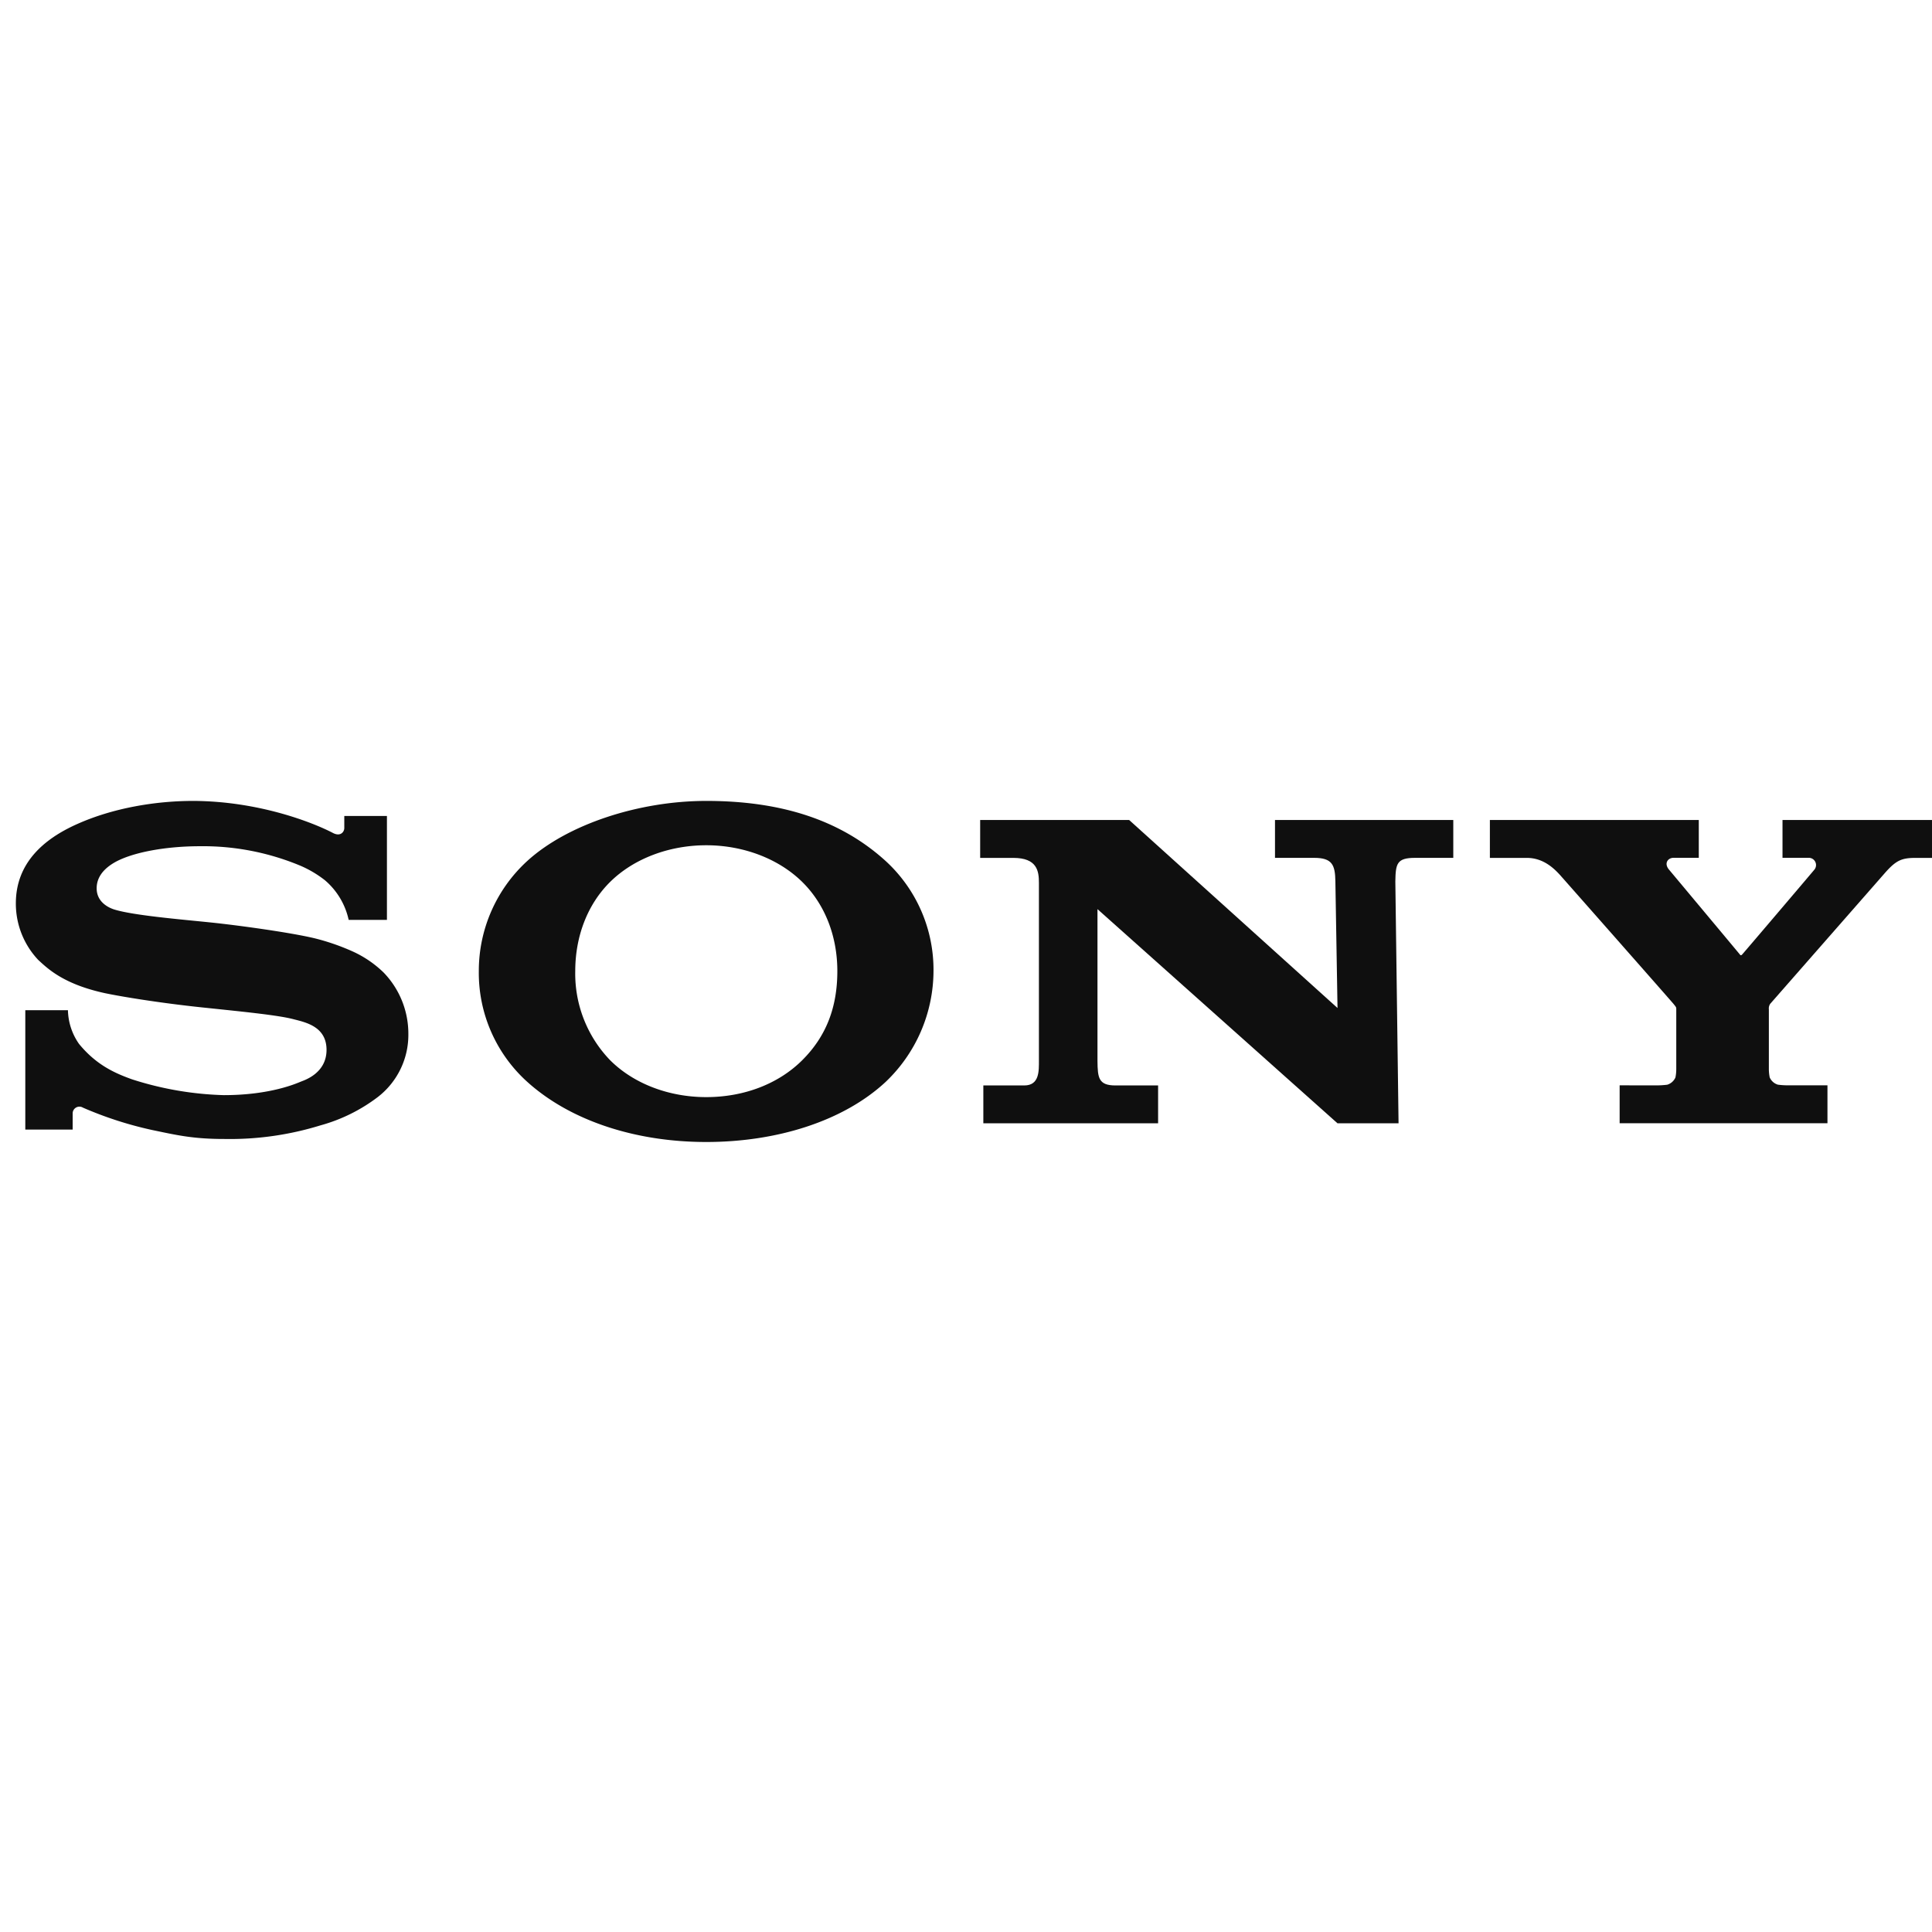 <?xml version="1.0" encoding="UTF-8" standalone="no"?>
<!-- Created with Inkscape (http://www.inkscape.org/) -->

<svg
   width="100"
   height="100"
   viewBox="0 0 26.458 26.458"
   version="1.1"
   id="svg32214"
   xml:space="preserve"
   inkscape:export-filename="versage.png"
   inkscape:export-xdpi="94.080002"
   inkscape:export-ydpi="94.080002"
   inkscape:version="1.2.2 (732a01da63, 2022-12-09)"
   sodipodi:docname="sony.svg"
   xmlns:inkscape="http://www.inkscape.org/namespaces/inkscape"
   xmlns:sodipodi="http://sodipodi.sourceforge.net/DTD/sodipodi-0.dtd"
   xmlns="http://www.w3.org/2000/svg"
   xmlns:svg="http://www.w3.org/2000/svg"><sodipodi:namedview
     id="namedview32216"
     pagecolor="#ffffff"
     bordercolor="#000000"
     borderopacity="0.25"
     inkscape:showpageshadow="2"
     inkscape:pageopacity="0.0"
     inkscape:pagecheckerboard="0"
     inkscape:deskcolor="#d1d1d1"
     inkscape:document-units="mm"
     showgrid="false"
     inkscape:zoom="4.3439847"
     inkscape:cx="58.126356"
     inkscape:cy="58.241457"
     inkscape:window-width="1920"
     inkscape:window-height="1057"
     inkscape:window-x="-8"
     inkscape:window-y="-8"
     inkscape:window-maximized="1"
     inkscape:current-layer="layer1-9" /><defs
     id="defs32211"><pattern
       id="EMFhbasepattern"
       patternUnits="userSpaceOnUse"
       width="6"
       height="6"
       x="0"
       y="0" /><pattern
       id="EMFhbasepattern-9"
       patternUnits="userSpaceOnUse"
       width="6"
       height="6"
       x="0"
       y="0" /><pattern
       id="EMFhbasepattern-7"
       patternUnits="userSpaceOnUse"
       width="6"
       height="6"
       x="0"
       y="0" /><clipPath
       clipPathUnits="userSpaceOnUse"
       id="clipPath33521"><rect
         style="fill:none;stroke:#00ff00;stroke-width:0.106"
         id="rect33523"
         width="75.202"
         height="106.695"
         x="-81.052"
         y="126.729" /></clipPath><inkscape:perspective
       sodipodi:type="inkscape:persp3d"
       inkscape:vp_x="0 : 539.41023 : 1"
       inkscape:vp_y="0 : 999.99996 : 0"
       inkscape:vp_z="744.09447 : 539.41023 : 1"
       inkscape:persp3d-origin="372.04724 : 364.01654 : 1"
       id="perspective10" /><inkscape:perspective
       id="perspective2399"
       inkscape:persp3d-origin="358.69965 : 174.44867 : 1"
       inkscape:vp_z="717.39928 : 255.05843 : 1"
       inkscape:vp_y="0 : 999.99996 : 0"
       inkscape:vp_x="0 : 255.05843 : 1"
       sodipodi:type="inkscape:persp3d" /><clipPath
       id="clipPath831"><path
         d="M 0,595.28 H 841.89 V 0 H 0 Z"
         id="path33767" /></clipPath><style
       id="style3233">.cls-1{fill:#fff}</style><inkscape:perspective
       sodipodi:type="inkscape:persp3d"
       inkscape:vp_x="0 : 539.41023 : 1"
       inkscape:vp_y="0 : 999.99996 : 0"
       inkscape:vp_z="744.09447 : 539.41023 : 1"
       inkscape:persp3d-origin="372.04724 : 364.01654 : 1"
       id="perspective10-5" /><inkscape:perspective
       id="perspective2390"
       inkscape:persp3d-origin="372.04724 : 364.01654 : 1"
       inkscape:vp_z="744.09447 : 539.41023 : 1"
       inkscape:vp_y="0 : 999.99996 : 0"
       inkscape:vp_x="0 : 539.41023 : 1"
       sodipodi:type="inkscape:persp3d" /><inkscape:perspective
       id="perspective2405"
       inkscape:persp3d-origin="372.04724 : 364.01654 : 1"
       inkscape:vp_z="744.09447 : 539.41023 : 1"
       inkscape:vp_y="0 : 999.99996 : 0"
       inkscape:vp_x="0 : 539.41023 : 1"
       sodipodi:type="inkscape:persp3d" /><inkscape:perspective
       sodipodi:type="inkscape:persp3d"
       inkscape:vp_x="0 : 526.18109 : 1"
       inkscape:vp_y="0 : 1000 : 0"
       inkscape:vp_z="744.09448 : 526.18109 : 1"
       inkscape:persp3d-origin="372.04724 : 350.78739 : 1"
       id="perspective10-7" /><inkscape:perspective
       id="perspective2390-6"
       inkscape:persp3d-origin="372.04724 : 350.78739 : 1"
       inkscape:vp_z="744.09448 : 526.18109 : 1"
       inkscape:vp_y="0 : 1000 : 0"
       inkscape:vp_x="0 : 526.18109 : 1"
       sodipodi:type="inkscape:persp3d" /><inkscape:perspective
       id="perspective2405-7"
       inkscape:persp3d-origin="372.04724 : 350.78739 : 1"
       inkscape:vp_z="744.09448 : 526.18109 : 1"
       inkscape:vp_y="0 : 1000 : 0"
       inkscape:vp_x="0 : 526.18109 : 1"
       sodipodi:type="inkscape:persp3d" /><style
       id="style3233-9">.cls-1{fill:#fff}</style></defs><g
     inkscape:label="Layer 1"
     inkscape:groupmode="layer"
     id="layer1"
     transform="translate(-40.287,-85.425)"><g
       id="g8882"
       transform="matrix(0.04,0,0,0.04,-2.718,74.491)"
       style="stroke-width:6.641"><g
         id="layer1-9"
         transform="matrix(6.641,0,0,6.641,841.913,-712.434)"><g
           id="layer1-0"
           transform="matrix(0.295,0,0,0.295,227.084,101.213)"
           style="stroke-width:84.999"><path
             id="path3256"
             clip-path="none"
             style="fill:#0f0f0f;fill-opacity:1;stroke-width:8.67"
             d="m -390.369,303.388 v 6.624 h 6.468 c 2.824,0 4.681,1.781 5.737,2.933 0.847,0.948 19.473,22.068 19.92,22.623 0.447,0.555 0.447,0.562 0.447,0.914 v 10.466 a 7.41,7.41 0 0 1 -0.143,1.429 2.283,2.283 0 0 1 -1.435,1.274 14.779,14.779 0 0 1 -1.843,0.115 l -6.474,-0.008 v 6.624 h 36.318 v -6.624 h -6.834 a 13.391,13.391 0 0 1 -1.83,-0.116 2.256,2.256 0 0 1 -1.429,-1.273 7.451,7.451 0 0 1 -0.148,-1.429 v -10.459 a 1.422,1.422 0 0 1 0.243,-0.975 l 20.151,-22.988 c 1.849,-2.059 2.811,-2.507 5.236,-2.507 h 6.685 v -6.624 h -29.931 v 6.611 h 4.518 a 1.267,1.267 0 0 1 1.083,2.032 c -0.095,0.135 -12.531,14.759 -12.687,14.901 -0.156,0.142 -0.257,0.108 -0.372,-0.048 -0.115,-0.156 -12.402,-14.854 -12.402,-14.854 -0.867,-1.063 -0.189,-2.032 0.827,-2.032 h 4.403 v -6.611 z" /><path
             id="path3254"
             clip-path="none"
             style="fill:#0f0f0f;fill-opacity:1;stroke-width:8.67"
             d="m -479.445,303.388 v 6.624 h 5.797 c 4.186,0 4.471,2.331 4.471,4.363 v 31.001 c 0,1.856 0.108,4.403 -2.561,4.403 h -7.153 v 6.617 h 30.542 v -6.617 h -7.451 c -2.974,0 -3.109,-1.361 -3.143,-4.253 v -26.559 l 41.947,37.429 h 10.668 l -0.562,-42.272 c 0.054,-3.089 0.244,-4.118 3.441,-4.118 h 6.685 v -6.617 h -31.157 v 6.617 h 6.842 c 3.143,0 3.67,1.212 3.711,4.118 l 0.373,22.122 -36.413,-32.857 z" /><path
             id="path3252"
             clip-path="none"
             style="fill:#0f0f0f;fill-opacity:1;stroke-width:8.67"
             d="m -616.978,300.055 c -6.563,0 -14.021,1.233 -20.32,4.064 -5.879,2.628 -10.668,6.847 -10.668,13.844 a 14.346,14.346 0 0 0 3.895,9.862 c 1.7,1.571 4.444,4.24 11.61,5.812 3.204,0.677 10.052,1.768 16.872,2.486 6.821,0.718 13.432,1.355 16.141,2.08 2.154,0.549 5.777,1.294 5.777,5.358 0,4.064 -3.813,5.283 -4.477,5.547 -0.664,0.264 -5.243,2.364 -13.466,2.364 a 57.262,57.262 0 0 1 -16.032,-2.757 c -3.068,-1.097 -6.285,-2.54 -9.286,-6.205 a 10.654,10.654 0 0 1 -1.931,-5.879 h -7.451 v 20.862 h 8.277 v -2.824 a 1.179,1.179 0 0 1 1.789,-1.016 65.2,65.2 0 0 0 12.11,3.914 c 4.348,0.908 7.16,1.565 12.565,1.565 a 53.611,53.611 0 0 0 16.838,-2.377 29.389,29.389 0 0 0 10.004,-4.938 13.709,13.709 0 0 0 5.358,-10.979 15.362,15.362 0 0 0 -4.327,-10.798 19.053,19.053 0 0 0 -5.338,-3.65 39.319,39.319 0 0 0 -6.584,-2.297 c -4.294,-1.05 -13.939,-2.364 -18.551,-2.824 -4.836,-0.501 -13.229,-1.199 -16.581,-2.236 -1.016,-0.318 -3.089,-1.3 -3.089,-3.704 0,-1.714 0.948,-3.163 2.818,-4.335 2.973,-1.863 8.975,-3.022 15.233,-3.022 a 44.182,44.182 0 0 1 17.652,3.448 19.277,19.277 0 0 1 4.199,2.507 12.625,12.625 0 0 1 4.138,6.921 h 6.686 v -18.158 h -7.451 v 2.106 c 0,0.677 -0.677,1.572 -2.032,0.833 -3.36,-1.748 -12.802,-5.527 -24.377,-5.575 z" /><path
             id="path3237"
             clip-path="none"
             style="fill:#0f0f0f;fill-opacity:1;stroke-width:8.67"
             d="m -527.312,300.055 c -11.738,0 -24.202,4.063 -31.246,10.464 a 26.016,26.016 0 0 0 -8.501,19.297 25.637,25.637 0 0 0 8.501,19.365 c 7.586,6.821 18.966,10.479 31.246,10.479 12.3,0 23.923,-3.617 31.327,-10.479 a 26.863,26.863 0 0 0 8.385,-19.365 25.773,25.773 0 0 0 -8.385,-19.283 c -7.945,-7.207 -18.342,-10.479 -31.327,-10.479 z m 0,7.748 c 6.421,0 12.605,2.31 16.771,6.408 4.03,3.969 6.136,9.578 6.136,15.579 0,6.286 -1.916,11.379 -6.136,15.579 -4.22,4.199 -10.261,6.448 -16.771,6.448 -6.462,0 -12.633,-2.296 -16.798,-6.448 a 21.79,21.79 0 0 1 -6.096,-15.579 c 0,-5.974 2.079,-11.603 6.096,-15.579 4.166,-4.118 10.377,-6.408 16.798,-6.408 z" /></g></g></g></g><style
     type="text/css"
     id="style33823">
	.st0{fill:#97741F;}
	.st1{fill:#004C25;}
</style></svg>
